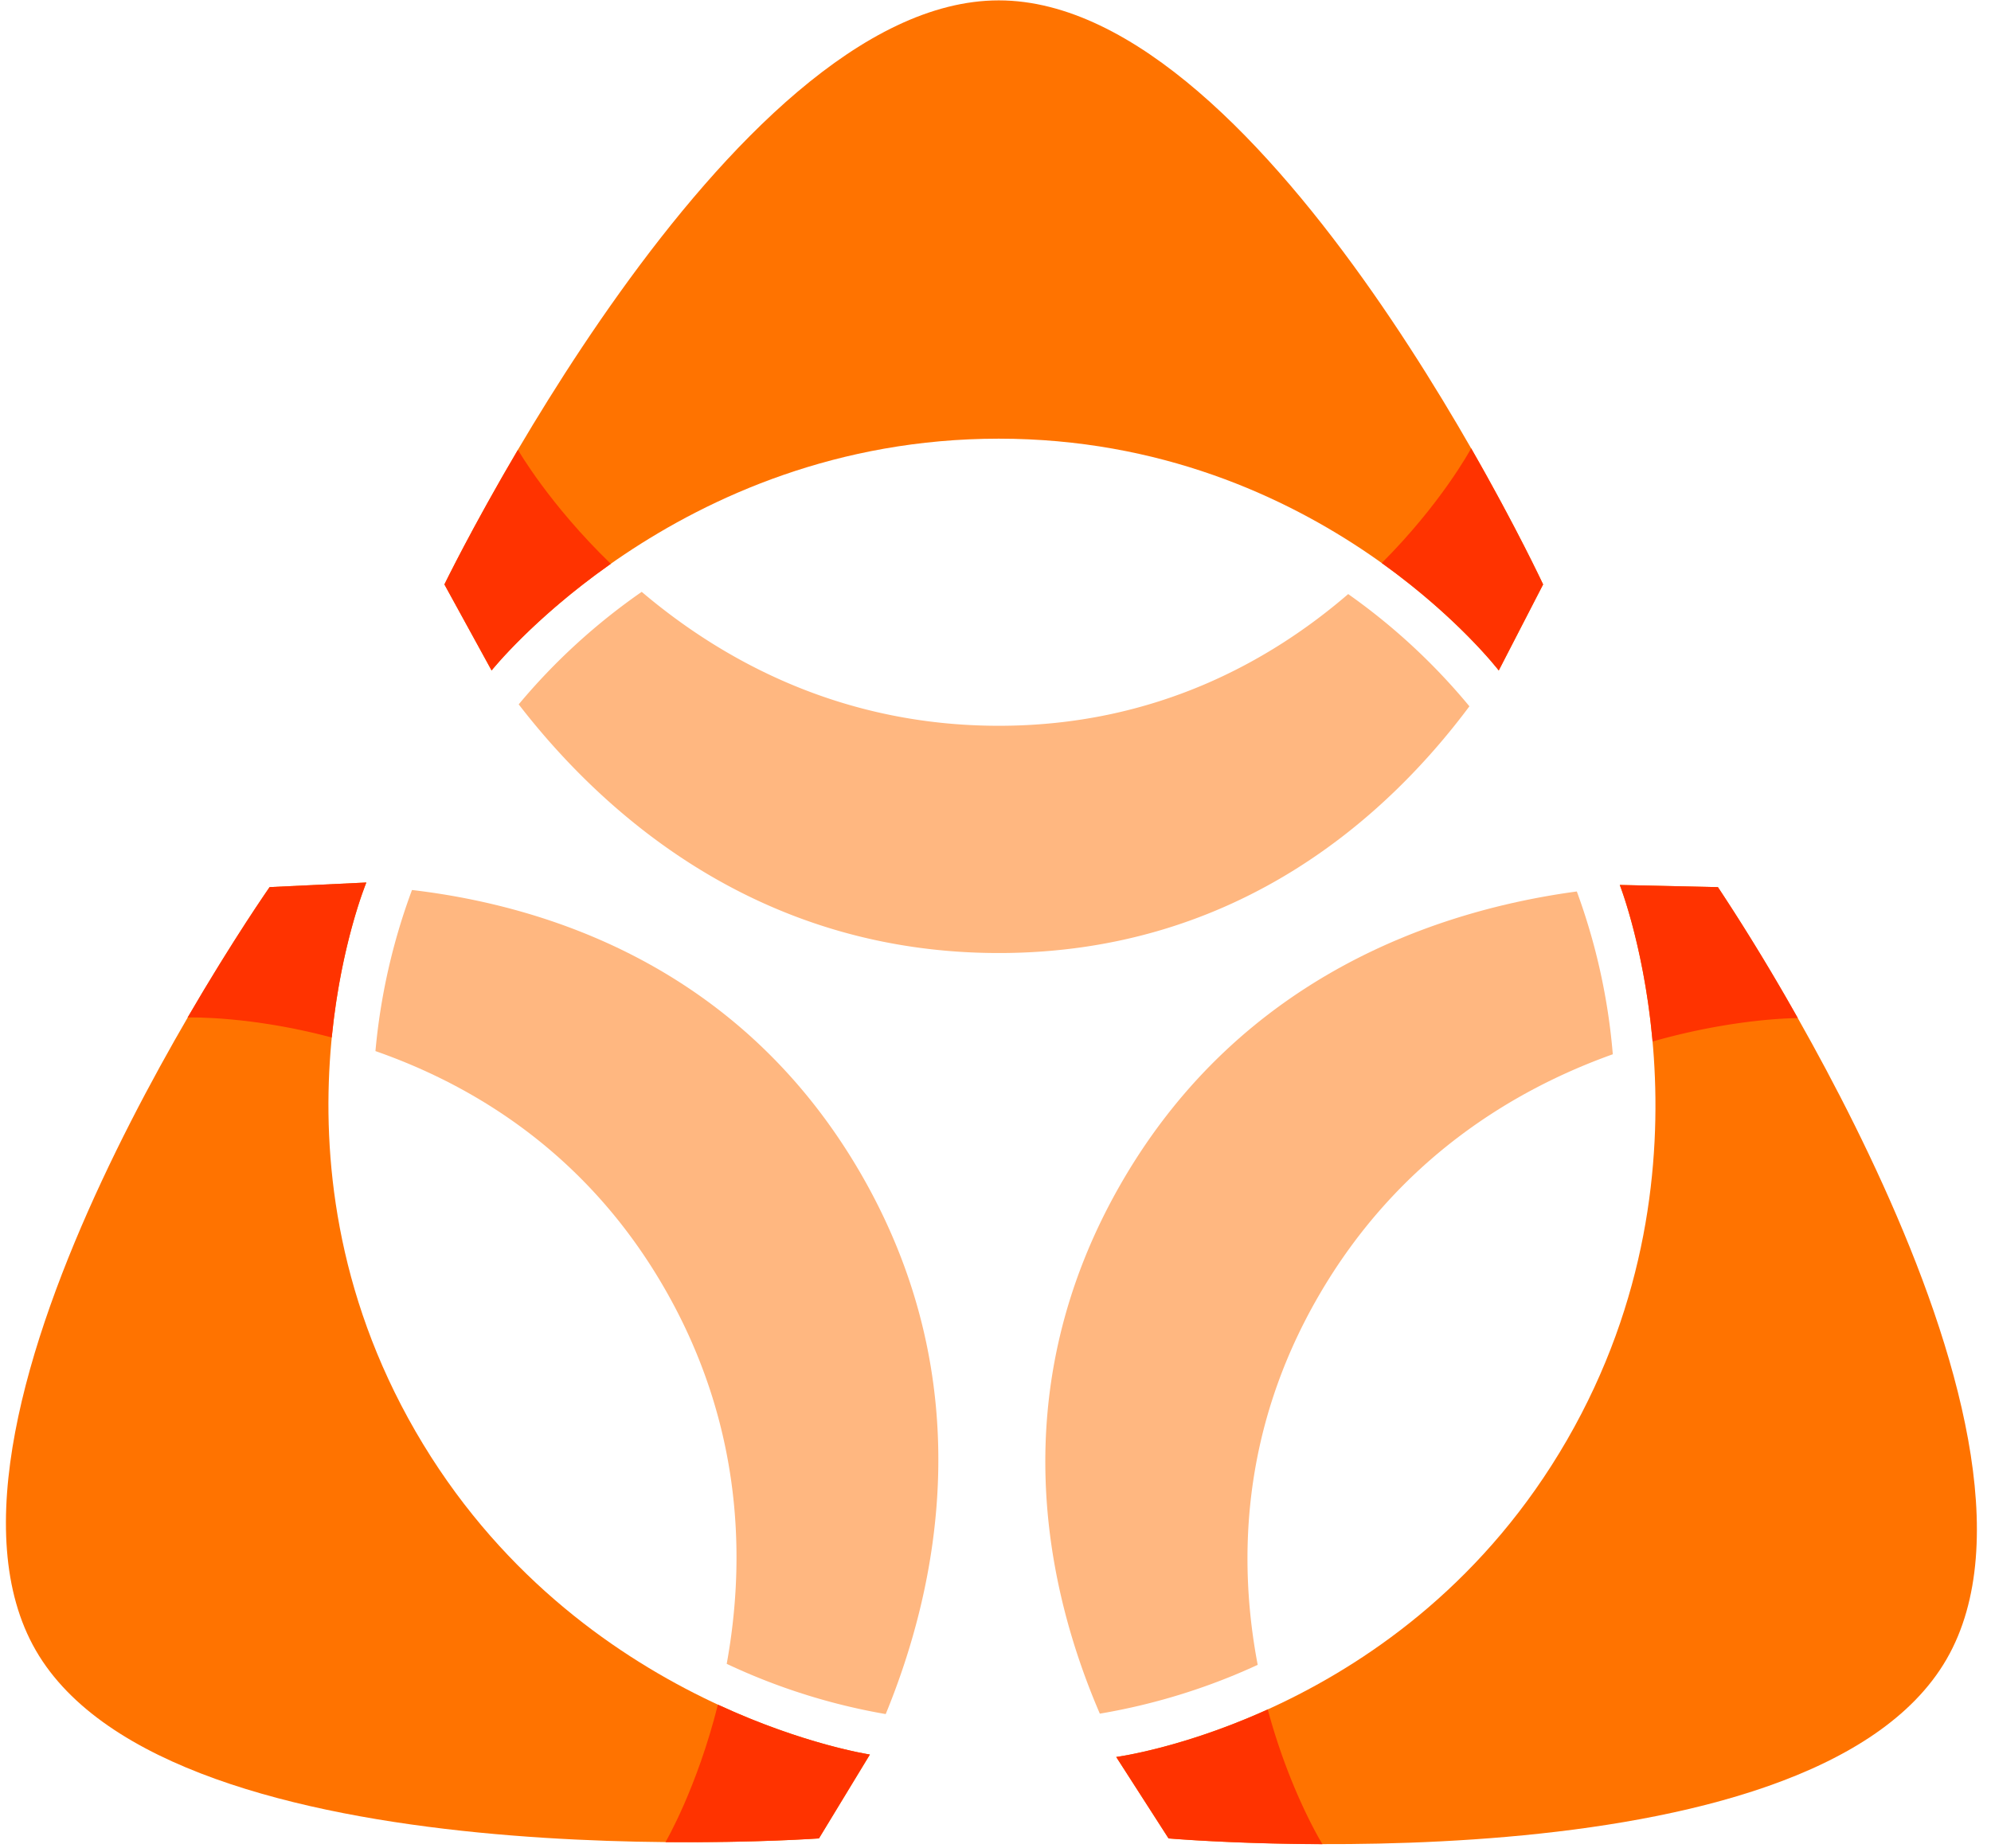 <svg xmlns="http://www.w3.org/2000/svg" width="42" height="39" viewBox="0 0 42 39">
    <g fill="none" fill-rule="nonzero">
        <path fill="#FF7300" d="M9.376 12.332S15.346.008 21.069.008c5.722 0 11.483 12.324 11.483 12.324l-.936 1.815S27.87 9.256 21.069 9.256c-6.802 0-10.7 4.89-10.7 4.89l-.993-1.814z"/>
        <path fill="#FFB780" d="M13.537 12.488a13.108 13.108 0 0 0-2.595 2.374c1.753 2.27 5.022 5.247 10.128 5.247 5.077 0 8.24-2.942 9.927-5.206a13.129 13.129 0 0 0-2.557-2.368c-1.64 1.413-4.071 2.779-7.37 2.779-3.35 0-5.852-1.4-7.533-2.826z"/>
        <path fill="#F30" d="M31.034 9.46c-.033.06-.642 1.174-1.886 2.42 1.62 1.16 2.468 2.267 2.468 2.267l.936-1.816s-.565-1.21-1.518-2.872zm-20.108.03c-.97 1.645-1.552 2.841-1.552 2.841l.997 1.816s.872-1.096 2.514-2.25c-1.301-1.26-1.948-2.388-1.96-2.408z"/>
        <g>
            <path fill="#FF7300" d="M36.238 18.719s7.688 11.333 4.826 16.288c-2.86 4.956-16.414 3.783-16.414 3.783l-1.103-1.718s6.108-.798 9.509-6.688c3.4-5.891 1.114-11.712 1.114-11.712l2.068.047z"/>
            <path fill="#FFB780" d="M34.022 22.245a13.108 13.108 0 0 0-.759-3.435c-2.841.383-7.054 1.726-9.607 6.148-2.538 4.397-1.573 8.607-.455 11.2 1.148-.194 2.271-.54 3.33-1.03-.405-2.127-.372-4.915 1.278-7.772 1.675-2.901 4.137-4.369 6.213-5.111z"/>
            <path fill="#F30" d="M27.897 38.912c-.036-.059-.696-1.143-1.154-2.843-1.814.822-3.197 1.003-3.197 1.003l1.105 1.719s1.331.115 3.246.121zm10.028-17.43a44.635 44.635 0 0 0-1.685-2.764l-2.071-.045s.513 1.304.692 3.303c1.742-.497 3.042-.494 3.064-.493z"/>
        </g>
        <g>
            <path fill="#FF7300" d="M17.276 38.79s-13.658.99-16.52-3.966c-2.86-4.955 4.932-16.106 4.932-16.106l2.04-.097s-2.364 5.69 1.037 11.58 9.586 6.82 9.586 6.82l-1.075 1.768z"/>
            <path fill="#FFB780" d="M15.33 35.107c1.066.503 2.195.86 3.354 1.06 1.09-2.652 2.032-6.972-.52-11.394-2.54-4.396-6.668-5.665-9.473-5.994a13.129 13.129 0 0 0-.771 3.399c2.043.713 4.441 2.136 6.09 4.992 1.676 2.902 1.715 5.768 1.32 7.937z"/>
            <path fill="#F30" d="M3.958 21.469c.07-.002 1.339-.031 3.04.422.195-1.982.73-3.27.73-3.27l-2.041.097s-.766 1.095-1.729 2.75zm10.08 17.4c1.911.016 3.238-.078 3.238-.078l1.074-1.771s-1.385-.208-3.206-1.052c-.44 1.757-1.094 2.88-1.105 2.9z"/>
        </g>
    </g>
</svg>
